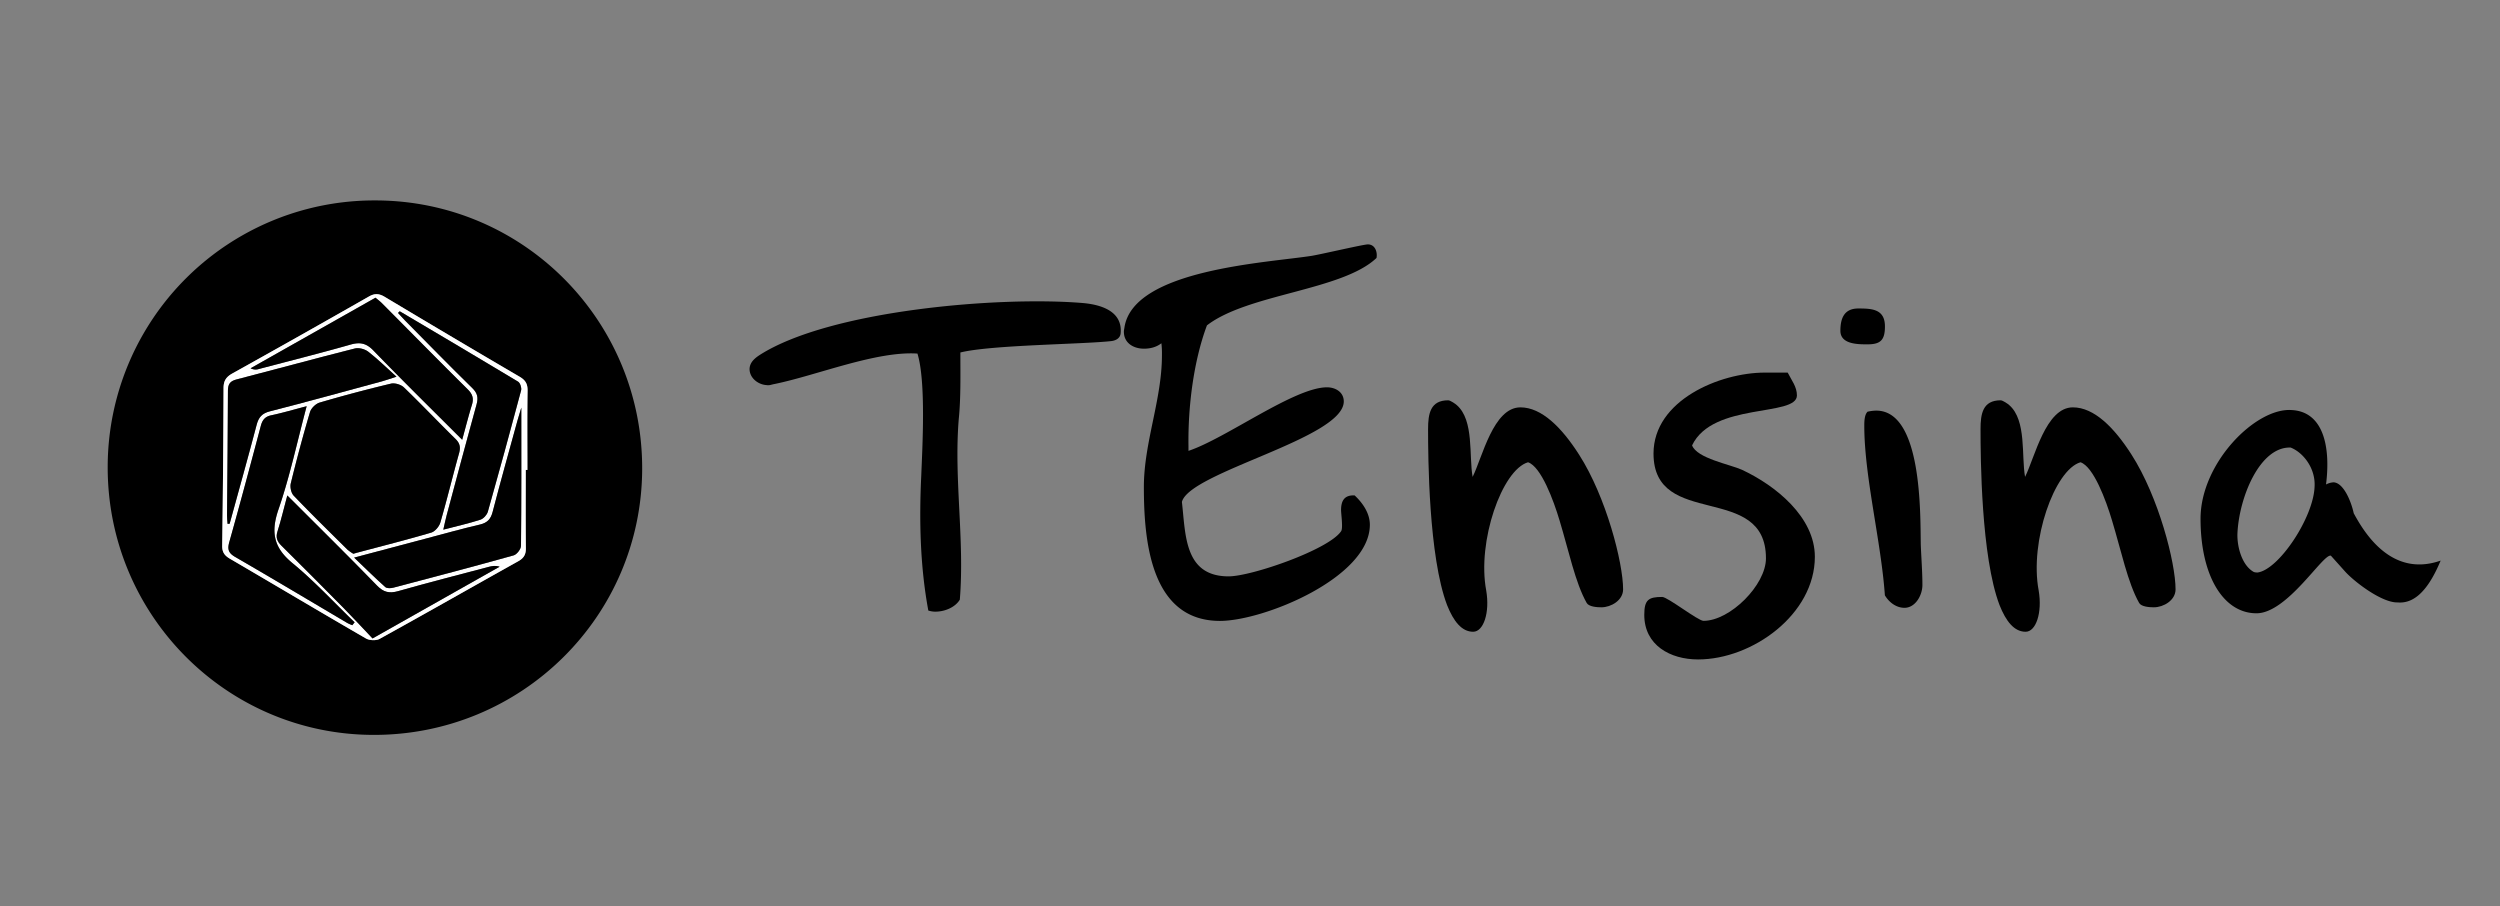 <svg xmlns="http://www.w3.org/2000/svg" viewBox="0 0 2166.64 785.54"><rect x="0" y="0" width="2166.64" height="785.54" fill="#808080" stroke="none"/><defs><style>.cls-1{fill:#fff;}</style></defs><title>Prancheta 2-svg</title><g id="Camada_2" data-name="Camada 2"><path d="M93.33,404.6A231.1,231.1,0,0,1,325.78,173.7c128,.35,231.13,104.37,230.76,232.74C556.17,534.22,452,637.26,323.48,636.9,196,636.56,93.06,532.63,93.33,404.6Zm362.3,2.69h1.45c0-22.94-.21-45.88.15-68.82.09-5.91-1.91-9.06-6.93-12q-58.56-34.26-116.76-69.14c-5-3-8.73-3.25-13.9-.29q-58.92,33.63-118.21,66.61c-5.42,3-7.64,6.39-7.66,12.66q-.22,68.35-1.17,136.7c-.07,5.63,2.09,8.51,6.71,11.21,39.33,23,78.46,46.3,117.89,69.11,3.07,1.78,8.8,2,11.83.34,40.16-22.17,80-44.89,120.07-67.25,4.77-2.66,6.7-5.76,6.64-11.26C455.48,452.54,455.63,429.92,455.63,407.29Z"/><path class="cls-1" d="M455.63,407.29c0,22.63-.15,45.25.11,67.87.06,5.5-1.87,8.6-6.64,11.26C409.05,508.78,369.19,531.5,329,553.67c-3,1.68-8.76,1.44-11.83-.34-39.43-22.81-78.56-46.13-117.89-69.11-4.62-2.7-6.78-5.58-6.71-11.21q.93-68.34,1.17-136.7c0-6.27,2.24-9.65,7.66-12.66q59.28-33,118.21-66.61c5.17-3,8.93-2.69,13.9.29q58.21,34.85,116.76,69.14c5,2.94,7,6.09,6.93,12-.36,22.94-.15,45.88-.15,68.82ZM306.24,479.93c2.12-.61,3-.89,3.95-1.13,21.2-5.65,42.47-11,63.51-17.21,3.3-1,6.93-5.31,7.95-8.81,5.77-19.84,10.6-39.95,16.17-59.85,1.46-5.22.84-8.72-3.15-12.63-15-14.7-29.45-30-44.58-44.53-2.56-2.46-7.9-4.09-11.29-3.28Q307.72,339.89,277,348.9c-3.38,1-7.37,4.89-8.37,8.25-6.06,20.42-11.55,41-16.63,61.71-.8,3.24.28,8.37,2.51,10.7,15.18,15.86,30.87,31.23,46.48,46.68A35.13,35.13,0,0,0,306.24,479.93Zm94.31-98.79c3.17-11.47,5.55-21,8.45-30.29,1.72-5.5.54-9.28-3.64-13.42-24.88-24.65-49.44-49.61-74.14-74.44-1.72-1.73-3.72-3.2-5.78-5L217.17,319.18a9.25,9.25,0,0,0,7.31.59c26.43-7,53-13.63,79.23-21.11,8.27-2.36,13.71-1.3,19.92,5.13C348.38,329.4,373.8,354.37,400.55,381.14ZM346.43,269.76l-1.52,1.46c2.12,2.28,4.18,4.62,6.36,6.83,19.3,19.47,38.45,39.1,58,58.26,4.55,4.45,5.33,8.36,3.71,14.23-8.83,31.91-17.31,63.92-25.88,95.91-1,3.77-1.78,7.61-2.94,12.59,12-3.12,22.22-5.42,32.17-8.65,2.68-.86,5.67-4.2,6.46-7Q437.65,391,451.62,338.33c.59-2.2-.81-6.46-2.62-7.55C414.93,310.24,380.66,290,346.43,269.76Zm-80.66,82.29c-11.6,3-21.06,5.83-30.68,7.87-5.48,1.17-7.69,4.14-9.05,9.29-8.89,33.57-17.87,67.12-27.27,100.55-1.78,6.34-.75,9.54,5.11,12.93,32.55,18.83,64.82,38.13,97.2,57.25a37.64,37.64,0,0,0,4.3,1.9l2-2.52c-17.87-17.22-34.78-35.61-53.9-51.32-16.49-13.55-18.87-27-12-46.77C251.23,412.79,257.48,383.13,265.77,352.05ZM249,429.39c-3.1,11.53-5.4,21.43-8.5,31.08-1.73,5.37-.39,8.76,3.47,12.56q26.89,26.46,53.33,53.42c8.68,8.81,17.06,17.9,25.57,26.86L433,491.15c-3.69-1.16-6.67-.59-9.6.19-26.14,6.91-52.34,13.61-78.36,21-7.63,2.16-12.63,1-18.34-4.87C301.64,481.65,276,456.42,249,429.39ZM197.23,454l1.8-.1c7.83-28.55,15.85-57.05,23.38-85.68,1.73-6.58,4.64-10,11.53-11.74,32.38-8.28,64.59-17.18,96.85-25.91,3.21-.87,6.35-2,12.84-4.1-9.3-8.37-16.53-15.53-24.53-21.7-2.9-2.23-8-3.63-11.49-2.76-34.26,8.67-68.36,18-102.58,26.83-5.65,1.46-7.48,4.08-7.49,9.84-.07,36-.51,72-.78,108C196.74,449.08,197.06,451.52,197.23,454ZM451.8,353.25c-1.58,5.35-2.61,8.64-3.52,12-7.16,26.12-14.49,52.2-21.31,78.41-1.66,6.39-4.71,9.49-11.16,11-15.82,3.68-31.47,8.1-47.18,12.25-19.61,5.18-39.22,10.4-61.69,16.36,10,9.56,18.27,17.77,27,25.53,1.41,1.25,4.8,1.09,7,.52,34.8-9.13,69.6-18.29,104.25-28,2.77-.78,6.33-5.43,6.36-8.32C451.94,433.8,451.8,394.61,451.8,353.25Z"/><path d="M306.24,479.93a35.13,35.13,0,0,1-5.22-3.69c-15.61-15.45-31.3-30.82-46.48-46.68-2.23-2.33-3.31-7.46-2.51-10.7,5.08-20.69,10.57-41.29,16.63-61.71,1-3.36,5-7.26,8.37-8.25q30.68-9,61.77-16.41c3.39-.81,8.73.82,11.29,3.28,15.13,14.56,29.57,29.83,44.58,44.53,4,3.91,4.61,7.41,3.15,12.63-5.57,19.9-10.4,40-16.17,59.85-1,3.5-4.65,7.84-7.95,8.81-21,6.2-42.31,11.56-63.51,17.21C309.27,479,308.36,479.32,306.24,479.93Z"/><path d="M400.55,381.14c-26.75-26.77-52.17-51.74-76.92-77.35-6.21-6.43-11.65-7.49-19.92-5.13-26.28,7.48-52.8,14.15-79.23,21.11a9.25,9.25,0,0,1-7.31-.59L325.44,258c2.06,1.76,4.06,3.23,5.78,5,24.7,24.83,49.26,49.79,74.14,74.44,4.18,4.14,5.36,7.92,3.64,13.42C406.1,360.18,403.72,369.67,400.55,381.14Z"/><path d="M346.43,269.76c34.23,20.28,68.5,40.48,102.57,61,1.81,1.09,3.21,5.35,2.62,7.55q-14,52.65-28.79,105.07c-.79,2.79-3.78,6.13-6.46,7-9.95,3.23-20.2,5.53-32.17,8.65,1.16-5,1.93-8.82,2.94-12.59,8.57-32,17.05-64,25.88-95.91,1.62-5.87.84-9.78-3.71-14.23-19.59-19.16-38.74-38.79-58-58.26-2.18-2.21-4.24-4.55-6.36-6.83Z"/><path d="M265.77,352.05c-8.29,31.08-14.54,60.74-24.35,89.18-6.83,19.78-4.45,33.22,12,46.77,19.12,15.71,36,34.1,53.9,51.32l-2,2.52a37.64,37.64,0,0,1-4.3-1.9c-32.38-19.12-64.65-38.42-97.2-57.25-5.86-3.39-6.89-6.59-5.11-12.93,9.4-33.43,18.38-67,27.27-100.55,1.36-5.15,3.57-8.12,9.05-9.29C244.71,357.88,254.17,355.08,265.77,352.05Z"/><path d="M249,429.39c27,27,52.65,52.26,77.7,78.05,5.71,5.88,10.71,7,18.34,4.87,26-7.36,52.22-14.06,78.36-21,2.93-.78,5.91-1.35,9.6-.19L322.86,553.31c-8.51-9-16.89-18-25.57-26.86Q270.78,499.57,244,473c-3.86-3.8-5.2-7.19-3.47-12.56C243.59,450.82,245.89,440.92,249,429.39Z"/><path d="M197.23,454c-.17-2.44-.49-4.88-.47-7.32.27-36,.71-72,.78-108,0-5.76,1.84-8.38,7.49-9.84C239.25,320,273.35,310.64,307.61,302c3.45-.87,8.59.53,11.49,2.76,8,6.17,15.23,13.33,24.53,21.7-6.49,2.09-9.63,3.23-12.84,4.1-32.26,8.73-64.47,17.63-96.85,25.91-6.89,1.76-9.8,5.16-11.53,11.74-7.53,28.63-15.55,57.13-23.38,85.68Z"/><path d="M451.8,353.25c0,41.36.14,80.55-.29,119.73,0,2.89-3.59,7.54-6.36,8.32-34.65,9.68-69.45,18.84-104.25,28-2.19.57-5.58.73-7-.52-8.7-7.76-17-16-27-25.53,22.47-6,42.08-11.18,61.69-16.36,15.71-4.15,31.36-8.57,47.18-12.25,6.45-1.5,9.5-4.6,11.16-11,6.82-26.21,14.15-52.29,21.31-78.41C449.19,361.89,450.22,358.6,451.8,353.25Z"/><path d="M809.24,530.06a20.65,20.65,0,0,1-4.71-.94c-7.06-38.14-8-77.68-6.12-116.76.94-24.48,4.24-81.45-3.3-105.93-35.78-2.35-87.09,18.83-123.82,26.37-2.82.47-4.23,1.41-7.06.94-7.53-.47-15.06-6.59-14.59-14.6.47-5.18,4.23-8.47,8.47-11.3,60.73-39.07,208.56-51.31,280.6-45.19,15.53,1.41,34.36,7.06,32.48,26.36-.47,4.24-4.24,6.12-8,6.59-25,2.83-104.52,3.3-130.88,9.89,0,18.36.47,39.55-1.42,57.91-4.23,52.26,5.18,104,.94,156.3C827.6,526.76,817.71,530.53,809.24,530.06Z"/><path d="M1007,307.84a76.3,76.3,0,0,0-.47-10.35c-4.24,3.29-9.42,4.7-15.07,4.7-9.41,0-17.89-5.18-17.42-15.53l.47-2.83c7.54-50.37,123.35-56,162.43-62.14,8.47-1.41,44.72-9.89,48.49-9.89,6.59,0,8.47,7.06,7.53,11.77C1163.27,251.82,1081.35,254.64,1046,282c-11.77,31.54-16.47,71.09-16,104.52v4.23c32.48-10.83,91.8-55.08,120-55.08,7.53,0,14.59,4.24,14.59,12.24,0,32-133.7,61.2-140.29,87.1,3.29,28.25,1.88,64.5,40.49,64.5,19.77,0,86.62-23.07,97.45-39.08,1.88-2.35,0-15.07,0-18.36,0-8,2.82-13.18,11.77-12.71,7.06,6.59,13.18,15.53,13.18,25.42,0,45.67-91.8,83.33-129.94,83.33-60.73,0-65.91-71.09-65.91-116.28C991.43,383.17,1007,346.45,1007,307.84Z"/><path d="M1255.07,346.92c1.88,0,6.59,3.29,7.53,4.24,15.07,13.18,10.36,44.25,13.66,62.14,8.47-16.95,17.89-60.26,41.43-60.26,18.36,0,35.78,17.42,50.84,41,23.54,36.72,38.14,93.69,38.14,116.76,0,9.41-10.36,15.53-18.84,15.53-3.76,0-10.82-.47-12.71-3.76-9.88-17.42-15.53-45.2-23.54-71.56-5.18-17.42-16-46.61-27.3-50.38-22.6,6.59-44.26,68.74-36.25,111.11,3.29,19.3-2.36,35.78-11.3,35.78-9.89,0-17-9-22.6-23.07-16-41.9-16.48-128.53-16.48-152.54C1237.65,358.69,1239.53,346.92,1255.07,346.92Z"/><path d="M1440.56,517.35c4.71,0,31.08,20.71,35.78,20.71,23.07,0,54.14-31.07,54.14-54.14,0-66.38-97.45-24.95-97.45-90.86,0-46.14,57.44-70.15,96.51-70.15h19.78c3.29,6.59,8,12.24,8,19.77,0,18.83-73,5.65-90.86,43.32,4.23,11.29,33,16.47,43.31,21.18,29.19,13.65,63.09,41,63.09,75.33,0,49.9-54.15,89-101.22,89-24,0-46.61-12.24-46.61-38.61C1425,519.7,1428.79,517.35,1440.56,517.35Z"/><path d="M1610.52,267.35c11.77,0,23.07.48,23.07,15.54,0,11.77-3.77,15.54-15.07,15.54-8.47,0-23.54,0-23.54-11.77C1595,275.83,1598.28,267.35,1610.52,267.35Zm5.18,101.7c0-3.3,0-9.42,2.82-12.24a36,36,0,0,1,7.53-.95c40,0,38.14,89.93,38.61,116.29.47,11.77,1.41,23.54,1.41,34.84,0,8.94-6.12,19.77-15.53,19.77-7.54,0-13.66-5.18-17-10.83C1630.29,469.33,1615.7,412.83,1615.7,369.05Z"/><path d="M1733.86,346.92c1.88,0,6.59,3.29,7.53,4.24,15.07,13.18,10.36,44.25,13.65,62.14,8.48-16.95,17.9-60.26,41.44-60.26,18.36,0,35.78,17.42,50.84,41,23.54,36.72,38.14,93.69,38.14,116.76,0,9.41-10.36,15.53-18.84,15.53-3.76,0-10.83-.47-12.71-3.76-9.88-17.42-15.53-45.2-23.54-71.56-5.18-17.42-16-46.61-27.3-50.38-22.6,6.59-44.26,68.74-36.25,111.11,3.29,19.3-2.36,35.78-11.3,35.78-9.89,0-17-9-22.6-23.07-16-41.9-16.48-128.53-16.48-152.54C1716.44,358.69,1718.32,346.92,1733.86,346.92Z"/><path d="M1986.21,355.39c26.83,1.42,33.89,30.61,29.66,64.5a15.3,15.3,0,0,1,6.59-1.88c8.47.47,15.06,16,17.42,26.83,8.94,16.48,32.48,56,75.32,41-12.71,30.6-25.89,37.2-37.19,36.26-13.65.47-37.66-17.9-45.67-26.84l-12.24-13.65c-6.59-2.36-37.66,49.9-64.5,49.9-28.72,0-48.49-32.48-48.49-81.92C1907.11,401.06,1955.13,353,1986.21,355.39Zm-33,140.3a9.18,9.18,0,0,0,3.29.47c18.37-2.35,48.5-47.55,49.44-74.38.94-16-9.89-29.66-20.72-33.9-26.83-.94-44.72,43.31-46.13,74.38C1938.65,473.56,1942.89,490,1953.25,495.69Z"/></g></svg>